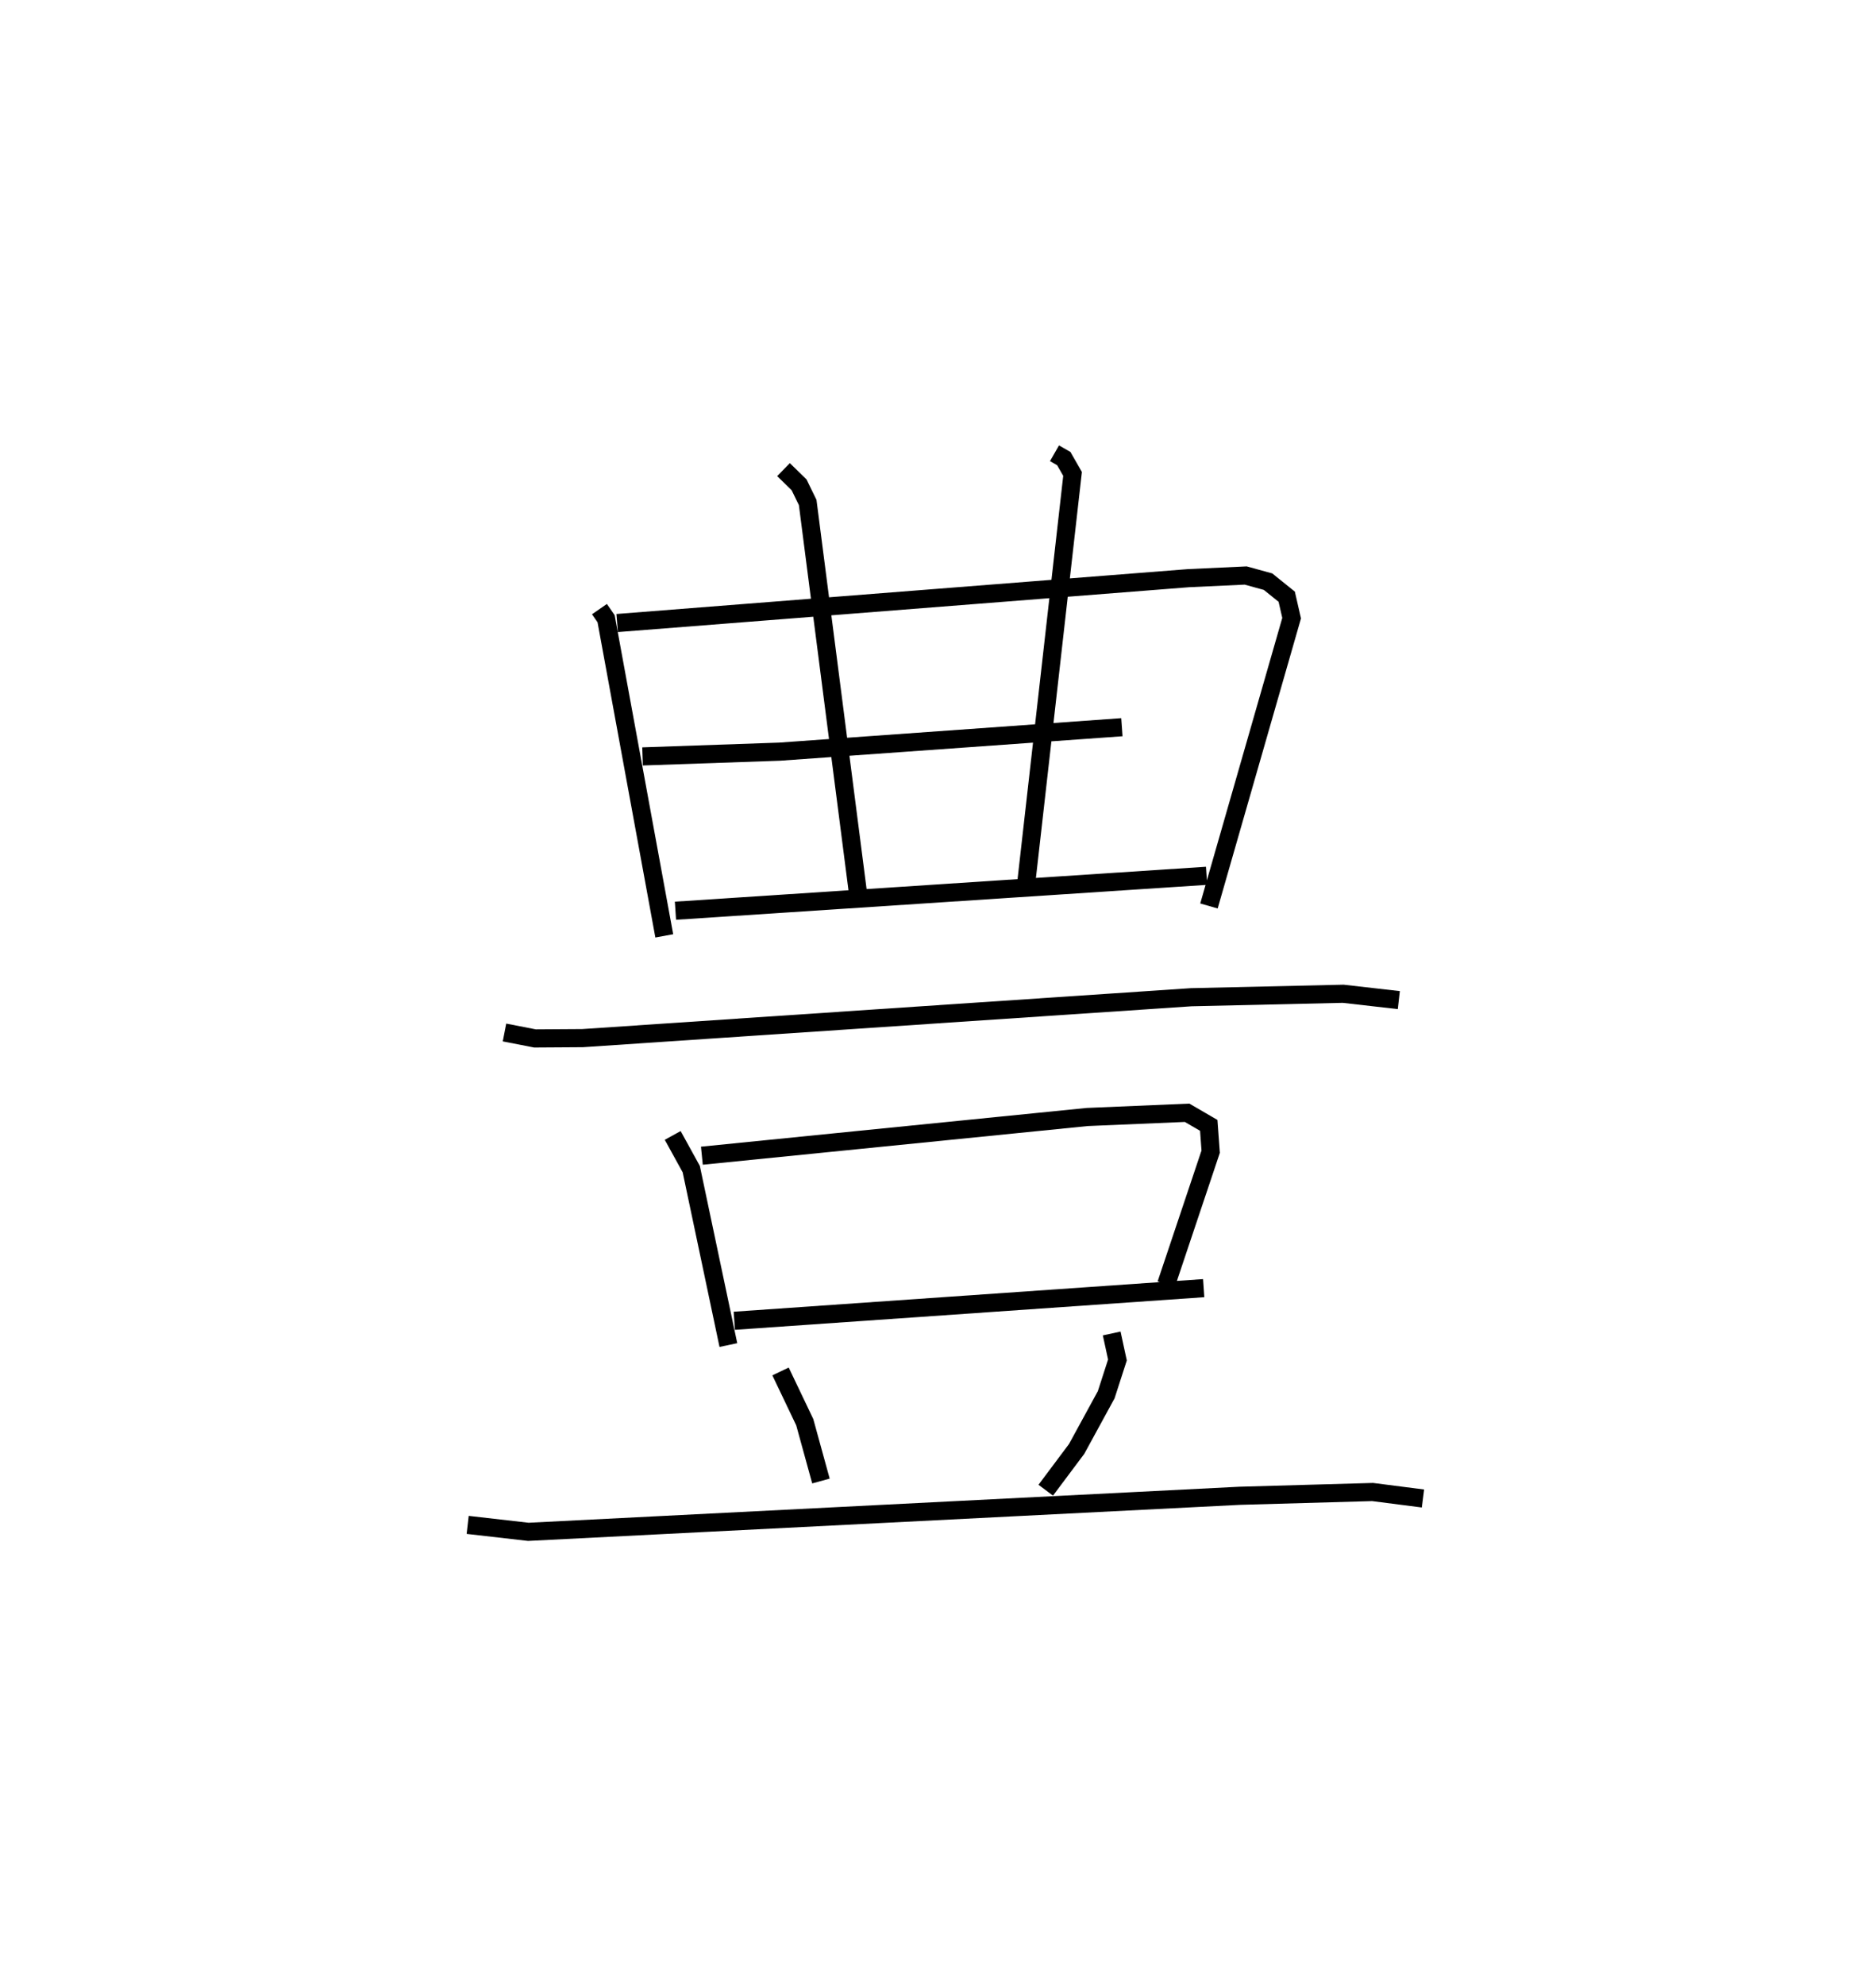 <?xml version="1.0" encoding="utf-8" ?>
<svg baseProfile="full" height="109.493" version="1.1" width="103.522" xmlns="http://www.w3.org/2000/svg" xmlns:ev="http://www.w3.org/2001/xml-events" xmlns:xlink="http://www.w3.org/1999/xlink"><defs /><rect fill="white" height="109.493" width="103.522" x="0" y="0" /><path d="M25,25 m0.0,0.0 m8.079,8.596 l0.367,0.53 3.21,17.493 m-2.6,-17.255 l31.535,-2.475 3.15,-0.146 l1.232,0.339 1.031,0.83 l0.271,1.183 -4.562,15.875 m-23.477,-24.067 l0.859,0.838 0.475,0.974 l2.796,21.709 m10.823,-24.424 l0.513,0.294 0.484,0.845 l-2.588,22.846 m-21.14,-7.264 l7.569,-0.263 18.881,-1.348 m-24.635,10.122 l29.308,-1.927 m-38.742,8.643 l1.682,0.328 2.626,-0.017 l33.588,-2.256 8.383,-0.191 l3.072,0.35 m-40.069,7.464 l1.024,1.859 2.048,9.703 m-1.462,-10.444 l21.265,-2.135 5.51,-0.233 l1.195,0.695 0.106,1.451 l-2.452,7.311 m-23.835,2.015 l25.902,-1.799 m-23.351,4.595 l1.337,2.799 0.893,3.244 m16.044,-8.138 l0.317,1.462 -0.62,1.918 l-1.63,2.986 -1.706,2.279 m-31.899,1.913 l3.347,0.383 39.248,-1.988 l7.34,-0.208 2.78,0.357 " fill="none" stroke="black" stroke-width="1" /></svg>